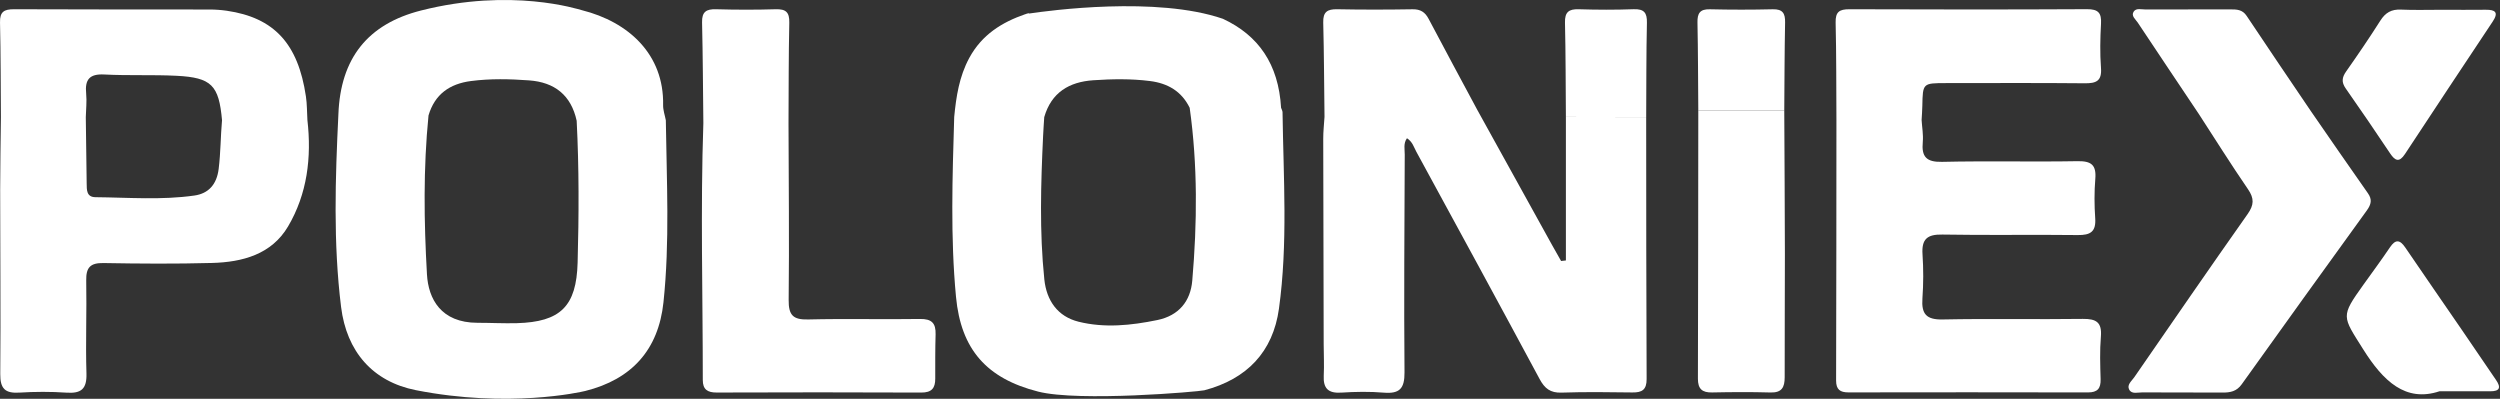<svg width="163" height="26" viewBox="0 0 163 26" fill="none" xmlns="http://www.w3.org/2000/svg">
<rect x="0" y="0" width="163" height="26" fill="#333333" stroke="none"/>
<path d="M43.412 7.842C43.35 7.512 43.229 7.182 43.235 6.854C43.303 3.561 41 1.431 37.934 0.663C37.677 0.599 33.349 -0.81 27.452 0.684C23.977 1.565 22.202 3.801 22.064 7.435C21.861 11.633 21.721 15.837 22.239 20.019C22.599 22.909 24.287 24.881 27.12 25.44C33.143 26.626 37.836 25.572 38.16 25.491C41.189 24.734 42.929 22.808 43.258 19.711C43.675 15.763 43.465 11.8 43.412 7.842ZM37.661 17.12C37.585 19.98 36.538 20.992 33.696 21.071C32.843 21.093 31.988 21.046 31.132 21.046C28.741 21.044 27.929 19.476 27.838 17.894C27.641 14.439 27.596 10.982 27.939 7.528C28.346 6.144 29.319 5.465 30.704 5.284C31.969 5.119 33.234 5.148 34.498 5.241C36.16 5.362 37.237 6.204 37.599 7.875C37.757 10.957 37.745 14.041 37.661 17.12Z" fill="white"/>
<path d="M135.802 20.792C132.757 20.834 129.707 20.766 126.662 20.829C125.593 20.852 125.27 20.468 125.342 19.46C125.41 18.505 125.412 17.537 125.348 16.58C125.282 15.59 125.655 15.274 126.64 15.293C129.582 15.347 132.529 15.289 135.471 15.326C136.291 15.336 136.668 15.113 136.608 14.233C136.549 13.379 136.544 12.514 136.614 11.662C136.69 10.744 136.343 10.493 135.448 10.509C132.506 10.561 129.559 10.484 126.617 10.553C125.591 10.575 125.276 10.214 125.365 9.255C125.408 8.785 125.317 8.302 125.289 7.823C125.305 7.516 125.332 7.209 125.336 6.901C125.365 5.42 125.363 5.42 126.882 5.418C129.893 5.418 132.903 5.4 135.913 5.43C136.664 5.439 137.052 5.292 136.984 4.424C136.912 3.471 136.933 2.503 136.986 1.548C137.026 0.845 136.808 0.595 136.074 0.599C130.908 0.626 125.743 0.622 120.578 0.603C119.932 0.601 119.667 0.771 119.683 1.466C119.733 3.588 119.722 5.713 119.735 7.838C119.731 13.496 119.731 19.152 119.714 24.811C119.712 25.401 119.977 25.586 120.522 25.584C125.727 25.576 130.929 25.574 136.133 25.586C136.76 25.588 136.976 25.326 136.96 24.722C136.933 23.798 136.9 22.866 136.978 21.945C137.054 21.011 136.674 20.782 135.802 20.792Z" fill="white"/>
<path d="M107.331 7.634C105.585 7.631 103.842 7.627 102.096 7.625C102.096 10.744 102.096 13.863 102.096 16.982C101.991 16.995 101.886 17.005 101.783 17.017C101.584 16.665 101.38 16.314 101.185 15.959C99.561 13.024 97.936 10.09 96.314 7.155C95.257 5.183 94.192 3.215 93.149 1.235C92.915 0.789 92.615 0.597 92.101 0.605C90.462 0.632 88.823 0.636 87.184 0.603C86.54 0.591 86.257 0.777 86.275 1.466C86.327 3.516 86.333 5.569 86.358 7.619C86.329 8.098 86.273 8.574 86.275 9.053C86.279 13.513 86.292 17.973 86.304 22.432C86.306 23.119 86.343 23.806 86.308 24.491C86.267 25.331 86.608 25.654 87.454 25.599C88.375 25.539 89.306 25.524 90.225 25.601C91.251 25.685 91.582 25.335 91.574 24.281C91.533 19.546 91.57 14.812 91.589 10.078C91.591 9.731 91.49 9.352 91.734 9.012C92.099 9.247 92.183 9.597 92.343 9.89C95.033 14.827 97.722 19.763 100.383 24.714C100.714 25.329 101.084 25.624 101.81 25.599C103.35 25.547 104.892 25.566 106.432 25.588C107.064 25.597 107.362 25.411 107.36 24.714C107.333 19.023 107.335 13.327 107.331 7.634Z" fill="white"/>
<path d="M159.058 25.51C156.843 26.248 155.381 24.846 154.08 22.775C152.708 20.59 152.597 20.66 154.1 18.556C154.678 17.748 155.27 16.949 155.825 16.126C156.183 15.596 156.467 15.617 156.817 16.128C158.032 17.913 159.261 19.685 160.483 21.465C161.237 22.564 161.982 23.67 162.738 24.77C163.084 25.273 162.983 25.516 162.356 25.512C161.398 25.506 160.44 25.51 159.058 25.51Z" fill="white"/>
<path d="M159.206 0.638C160.162 0.64 161.118 0.647 162.076 0.636C162.695 0.63 162.924 0.806 162.525 1.404C160.612 4.279 158.702 7.159 156.804 10.043C156.43 10.61 156.163 10.491 155.834 10C154.884 8.578 153.921 7.165 152.939 5.765C152.655 5.36 152.694 5.049 152.967 4.661C153.732 3.572 154.485 2.47 155.198 1.346C155.529 0.824 155.924 0.597 156.543 0.626C157.429 0.667 158.318 0.636 159.206 0.638Z" fill="white"/>
<path d="M154.386 12.597C153.126 10.812 151.89 9.009 150.646 7.213C150.519 7.244 150.391 7.27 150.264 7.295C150.391 7.27 150.519 7.244 150.646 7.213C149.256 5.156 147.858 3.108 146.484 1.039C146.205 0.616 145.833 0.612 145.417 0.612C143.573 0.614 141.728 0.61 139.884 0.618C139.623 0.62 139.283 0.508 139.119 0.754C138.93 1.034 139.236 1.255 139.378 1.468C140.7 3.46 142.035 5.447 143.365 7.435C144.428 9.071 145.464 10.728 146.569 12.337C146.984 12.941 146.965 13.362 146.542 13.962C144.052 17.49 141.607 21.048 139.152 24.6C138.985 24.842 138.654 25.089 138.825 25.405C138.991 25.716 139.382 25.582 139.674 25.584C141.42 25.597 143.168 25.582 144.913 25.595C145.417 25.599 145.828 25.518 146.157 25.06C148.868 21.267 151.594 17.484 154.327 13.707C154.598 13.323 154.68 13.011 154.386 12.597ZM147.955 7.479C148.084 7.479 148.212 7.477 148.341 7.475C148.212 7.477 148.084 7.479 147.955 7.479ZM149.11 7.44C149.367 7.421 149.622 7.394 149.879 7.357C149.624 7.394 149.367 7.421 149.11 7.44Z" fill="white"/>
<path d="M116.334 7.217C114.465 7.217 112.598 7.217 110.729 7.217C110.723 13.042 110.721 18.868 110.704 24.693C110.702 25.357 110.982 25.603 111.631 25.588C112.896 25.562 114.165 25.553 115.429 25.59C116.174 25.613 116.363 25.256 116.361 24.59C116.353 21.917 116.379 19.243 116.375 16.57C116.371 13.453 116.348 10.336 116.334 7.217Z" fill="white"/>
<path d="M115.584 0.605C114.216 0.638 112.849 0.638 111.481 0.605C110.834 0.589 110.663 0.87 110.675 1.466C110.714 3.382 110.714 5.301 110.729 7.217C112.598 7.217 114.465 7.217 116.334 7.217C116.349 5.301 116.351 3.382 116.388 1.466C116.4 0.87 116.231 0.589 115.584 0.605Z" fill="white"/>
<path d="M107.332 7.634C105.586 7.632 103.842 7.627 102.096 7.625C102.08 5.577 102.084 3.526 102.037 1.478C102.02 0.795 102.279 0.583 102.931 0.603C104.124 0.641 105.319 0.645 106.511 0.601C107.184 0.577 107.395 0.82 107.379 1.484C107.334 3.535 107.344 5.585 107.332 7.634Z" fill="white"/>
<path d="M61.001 21.803C61.023 21.069 60.746 20.784 59.979 20.797C57.551 20.836 55.12 20.768 52.692 20.829C51.705 20.854 51.411 20.549 51.421 19.555C51.464 15.718 51.421 11.879 51.411 8.042C51.423 5.853 51.415 3.663 51.462 1.476C51.477 0.795 51.238 0.585 50.58 0.603C49.285 0.643 47.985 0.64 46.688 0.603C46.046 0.585 45.758 0.77 45.775 1.464C45.826 3.652 45.834 5.841 45.859 8.03C45.668 13.614 45.824 19.198 45.822 24.78C45.822 25.392 46.128 25.595 46.722 25.593C51.17 25.578 55.618 25.574 60.065 25.595C60.744 25.599 60.982 25.308 60.978 24.683C60.978 23.722 60.972 22.762 61.001 21.803Z" fill="white"/>
<path d="M20.043 7.825C20.012 7.314 20.022 6.794 19.946 6.289C19.438 2.842 17.869 1.148 14.779 0.7C14.407 0.647 14.028 0.62 13.652 0.62C9.404 0.614 5.158 0.624 0.91 0.603C0.27 0.601 -0.016 0.764 0.001 1.464C0.05 3.52 0.044 5.581 0.06 7.638C0.044 9.212 0.011 10.788 0.011 12.361C0.011 16.37 0.052 20.378 0.017 24.386C0.009 25.341 0.334 25.654 1.257 25.599C2.279 25.535 3.311 25.531 4.333 25.601C5.298 25.667 5.668 25.36 5.637 24.345C5.575 22.325 5.661 20.301 5.622 18.282C5.606 17.436 5.892 17.137 6.745 17.151C9.104 17.193 11.466 17.209 13.823 17.145C15.807 17.092 17.707 16.588 18.782 14.763C20.032 12.644 20.324 10.268 20.043 7.825ZM12.675 12.749C10.535 13.055 8.374 12.877 6.221 12.857C5.629 12.85 5.657 12.368 5.651 11.953C5.631 10.515 5.612 9.077 5.594 7.64C5.606 7.128 5.668 6.61 5.618 6.103C5.526 5.189 5.832 4.805 6.803 4.857C8.37 4.939 9.943 4.863 11.509 4.941C13.796 5.057 14.273 5.56 14.476 7.838C14.382 8.892 14.388 9.95 14.258 11.006C14.133 12.034 13.588 12.619 12.675 12.749Z" fill="white"/>
<path d="M66.856 0.923C66.871 0.921 66.945 0.909 67.072 0.89C67.083 0.874 67.095 0.857 67.105 0.841C67.023 0.867 66.939 0.894 66.856 0.923Z" fill="white"/>
<path d="M66.852 0.923C65.331 1.449 64.017 2.258 63.192 3.786C62.542 4.991 62.341 6.299 62.214 7.631C62.098 11.541 61.963 15.452 62.331 19.352C62.654 22.789 64.334 24.679 67.689 25.533C70.358 26.211 78.184 25.537 78.525 25.446C81.297 24.714 83 22.944 83.388 20.124C83.975 15.875 83.68 11.59 83.621 7.318C83.619 7.221 83.559 7.124 83.526 7.027C83.36 4.17 82.044 2.305 79.735 1.226C75.412 -0.263 68.392 0.688 67.07 0.886L66.852 0.923ZM77.736 18.296C77.621 19.641 76.862 20.576 75.46 20.867C73.749 21.219 72.013 21.399 70.315 20.974C68.966 20.636 68.234 19.608 68.09 18.214C67.767 15.101 67.864 11.984 68.01 8.867C68.028 8.457 68.059 8.048 68.084 7.638C68.547 6.031 69.708 5.338 71.284 5.232C72.511 5.15 73.741 5.127 74.968 5.282C76.136 5.428 77.035 5.946 77.567 7.027C78.092 10.775 78.059 14.538 77.736 18.296Z" fill="white"/>
</svg>
